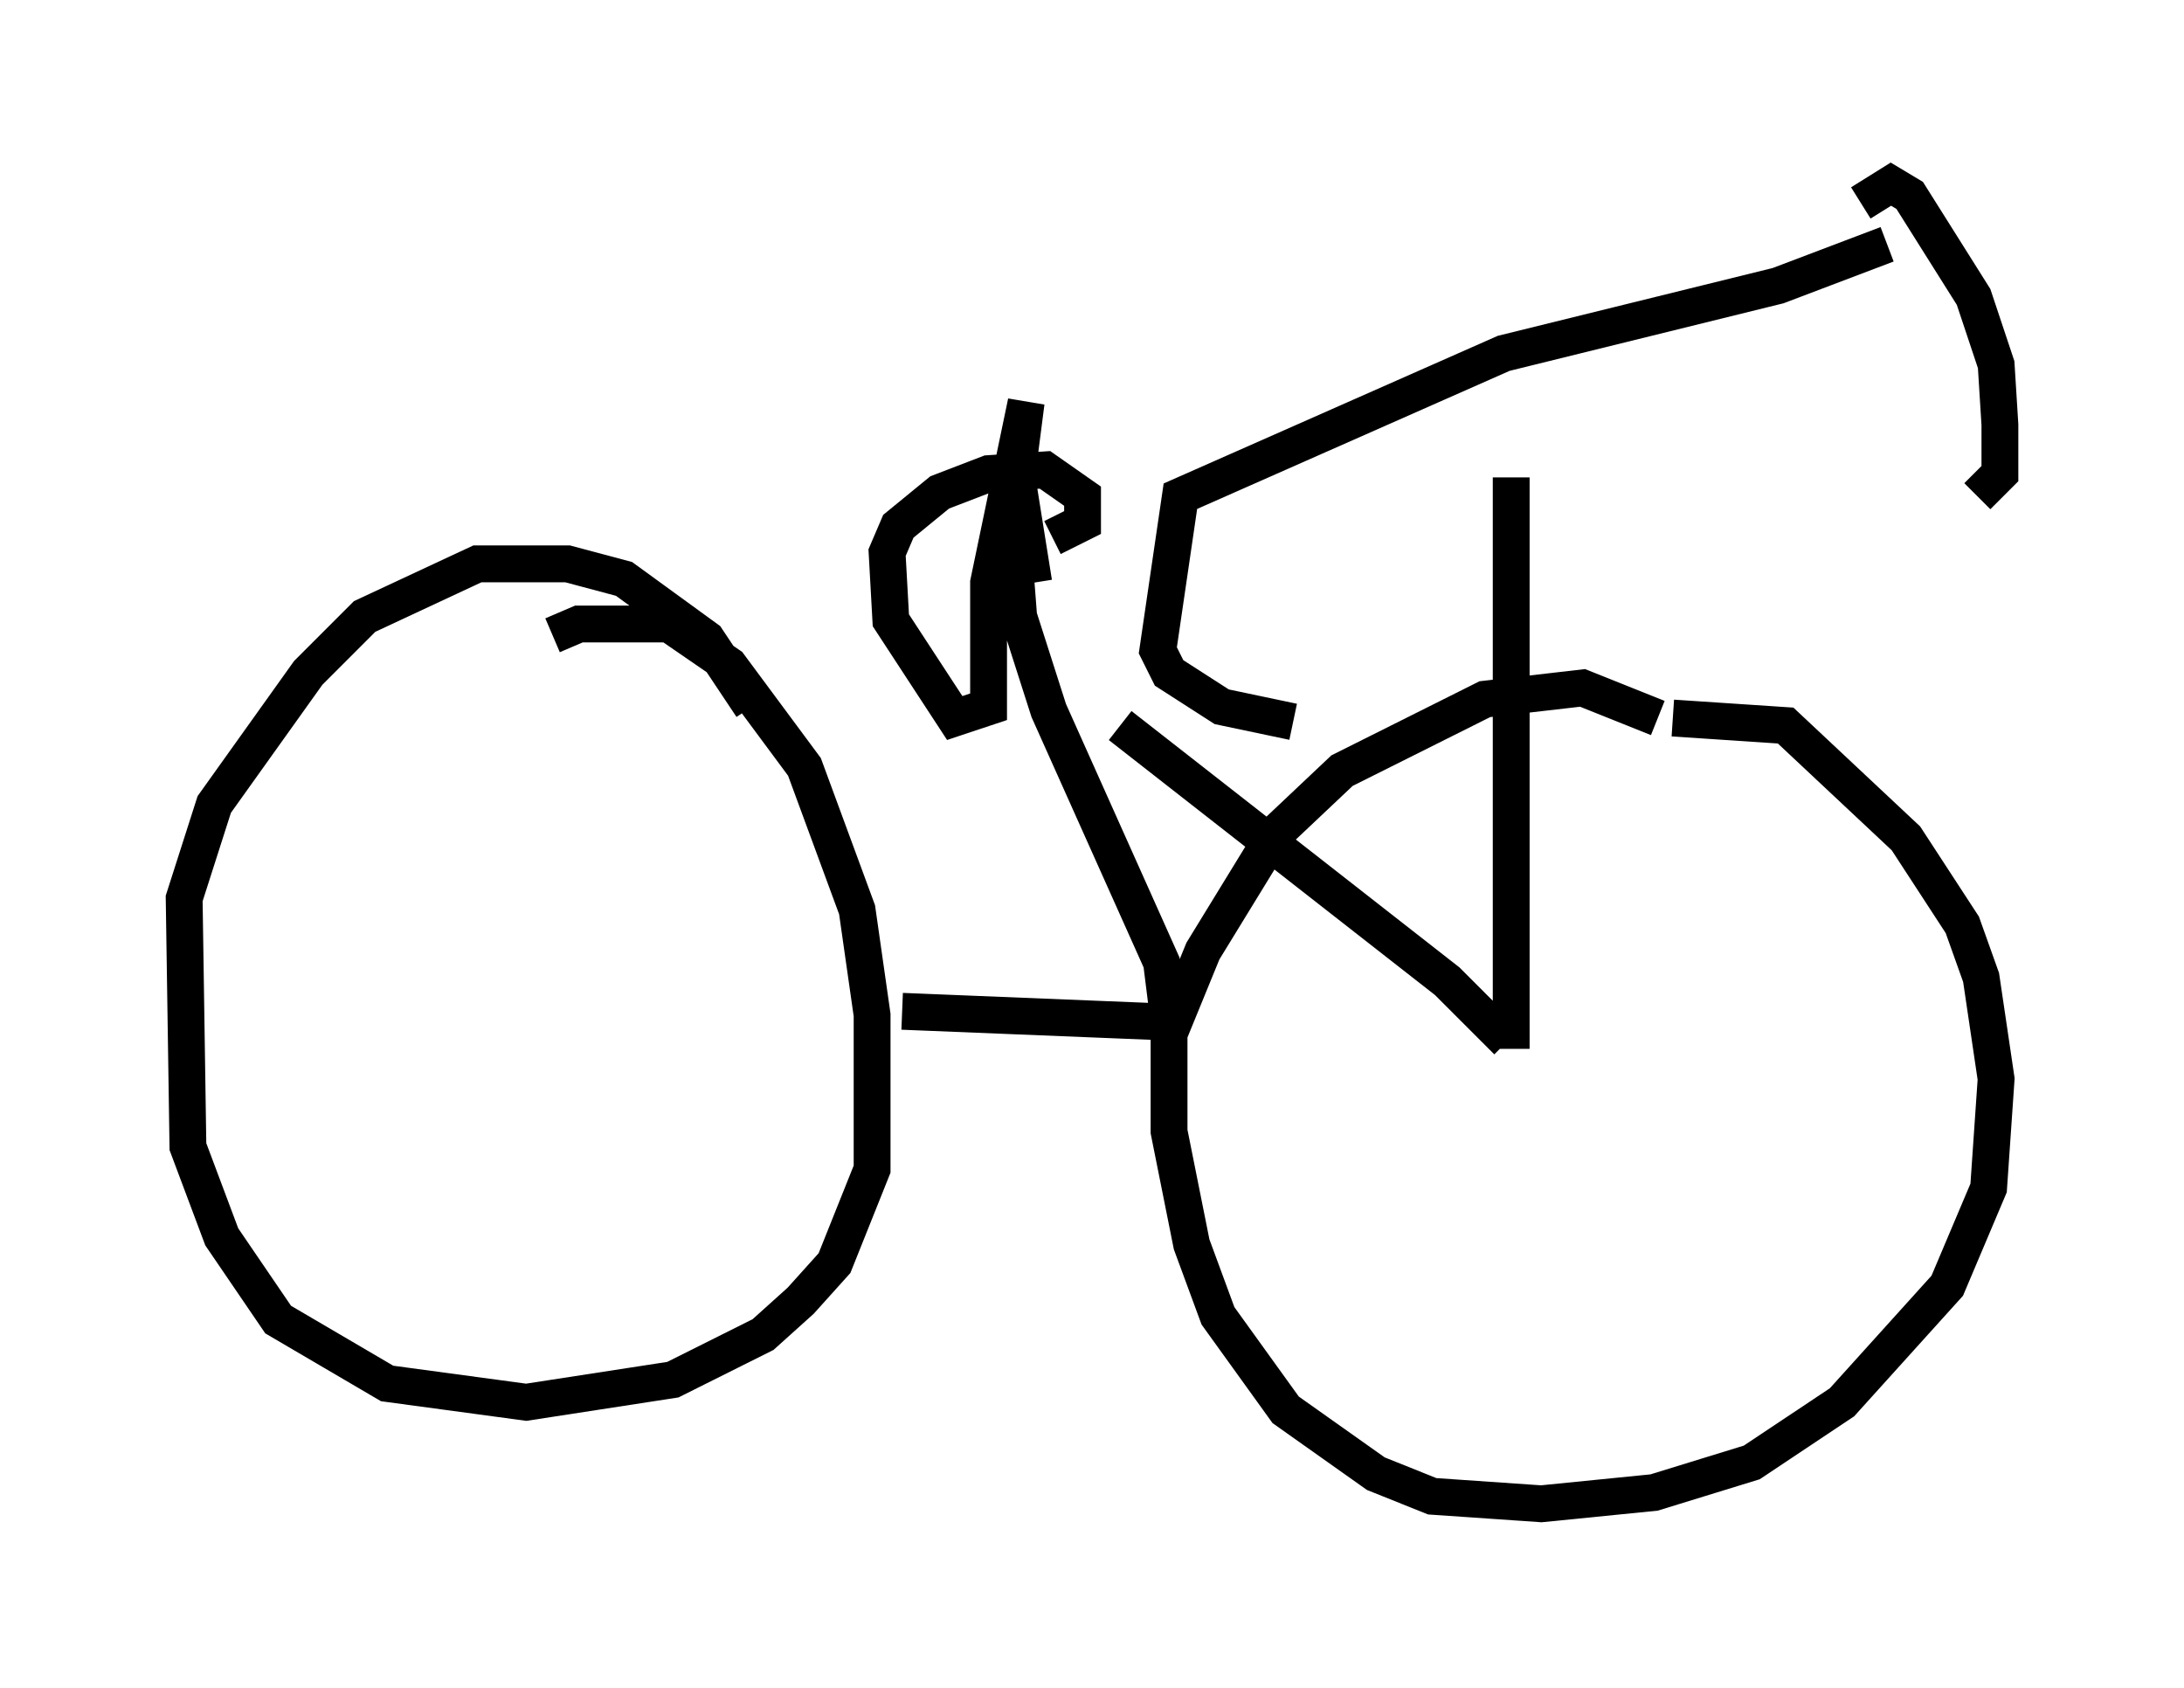 <?xml version="1.0" encoding="utf-8" ?>
<svg baseProfile="full" height="45.832" version="1.1" width="59.307" xmlns="http://www.w3.org/2000/svg" xmlns:ev="http://www.w3.org/2001/xml-events" xmlns:xlink="http://www.w3.org/1999/xlink"><defs /><rect fill="white" height="45.832" width="59.307" x="0" y="0" /><path d="M44.405, 20.006 m1.021, -0.51 l3.063, 0.204 3.267, 3.063 l1.531, 2.348 0.51, 1.429 l0.408, 2.756 -0.204, 2.96 l-1.123, 2.654 -2.858, 3.165 l-2.45, 1.633 -2.654, 0.817 l-3.063, 0.306 -2.96, -0.204 l-1.531, -0.613 -2.45, -1.735 l-1.838, -2.552 -0.715, -1.94 l-0.613, -3.063 0.0, -2.654 l0.919, -2.246 1.94, -3.165 l1.838, -1.735 3.879, -1.94 l2.654, -0.306 2.042, 0.817 m-30.013, -2.246 l0.715, -0.306 2.45, 0.0 l1.633, 1.123 2.042, 2.756 l1.429, 3.879 0.408, 2.858 l0.0, 4.185 -1.021, 2.552 l-0.919, 1.021 -1.021, 0.919 l-2.45, 1.225 -3.981, 0.613 l-3.777, -0.51 -2.96, -1.735 l-1.531, -2.246 -0.919, -2.45 l-0.102, -6.738 0.817, -2.552 l2.552, -3.573 1.531, -1.531 l3.063, -1.429 2.45, 0.0 l1.531, 0.408 2.246, 1.633 l1.225, 1.838 m20.621, 9.29 l0.0, -15.517 m10.208, -6.329 l-2.96, 1.123 -7.452, 1.838 l-8.779, 3.879 -0.613, 4.185 l0.306, 0.613 1.429, 0.919 l1.94, 0.408 m15.415, -14.088 l0.817, -0.51 0.51, 0.306 l1.735, 2.756 0.613, 1.838 l0.102, 1.633 0.0, 1.327 l-0.613, 0.613 m-26.032, -0.204 l0.408, 2.552 m3.981, 11.944 l-7.554, -0.306 m7.248, 0.306 l-0.204, -1.633 -3.063, -6.84 l-0.817, -2.552 -0.204, -2.654 l0.408, -3.165 -1.021, 4.9 l0.0, 3.369 -0.919, 0.306 l-1.735, -2.654 -0.102, -1.838 l0.306, -0.715 1.123, -0.919 l1.327, -0.51 1.531, -0.102 l1.021, 0.715 0.0, 0.715 l-0.817, 0.408 m12.352, 13.679 l-1.633, -1.633 -8.881, -6.942 " fill="none" stroke="black" stroke-width="1" /></svg>
